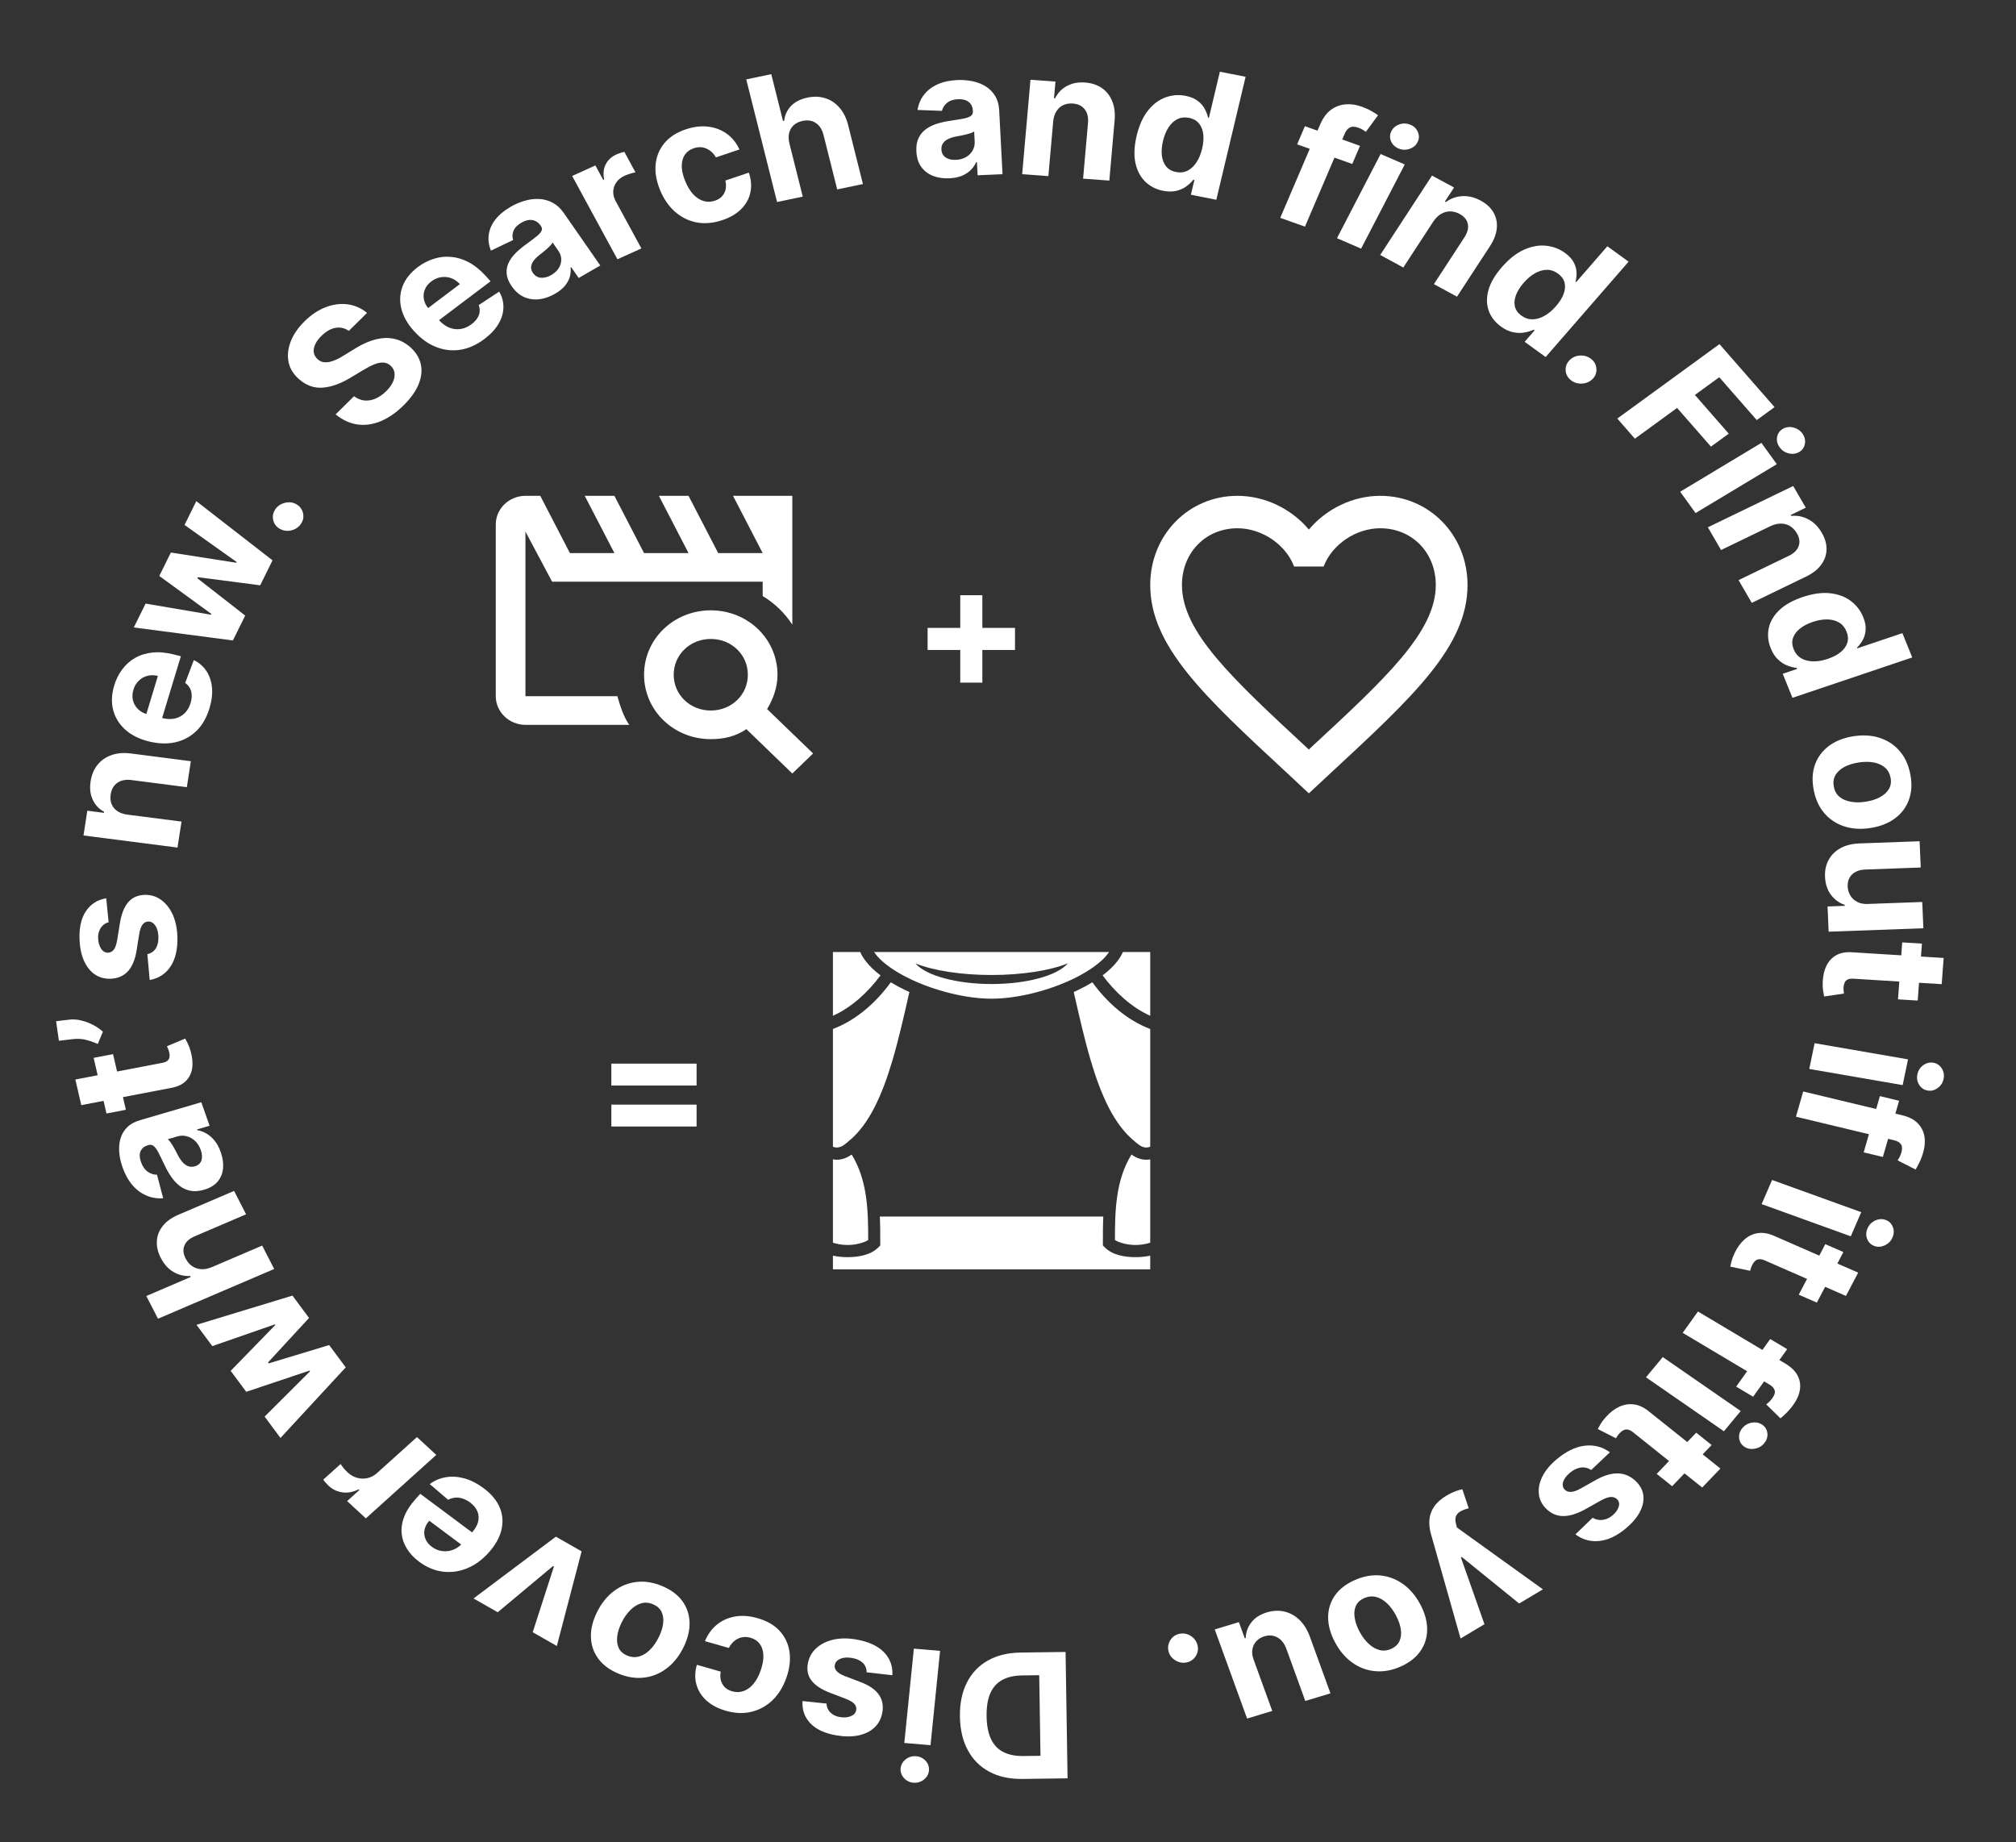 <svg width="116" height="106" viewBox="0 0 116 106" fill="none" xmlns="http://www.w3.org/2000/svg">
<rect x="0" y="0" width="116" height="106" fill="#333333" stroke="none"/>
<path d="M36.206 41.703H30.234C29.295 41.703 28.527 40.962 28.527 40.056V30.174C28.527 29.268 29.295 28.527 30.234 28.527H31.087L32.793 31.821H35.353L33.646 28.527H35.353L37.059 31.821H39.618L37.912 28.527H39.618L41.325 31.821H43.884L42.178 28.527H45.59V35.938C45.164 35.28 44.567 34.703 43.884 34.292V33.468H31.769L30.234 30.586V40.056H35.523C35.694 40.632 35.864 41.209 36.206 41.703ZM44.14 40.797C44.481 40.221 44.737 39.562 44.737 38.821C44.737 36.762 43.031 35.115 40.898 35.115C38.765 35.115 37.059 36.762 37.059 38.821C37.059 40.879 38.765 42.526 40.898 42.526C41.666 42.526 42.348 42.362 42.946 41.95L45.59 44.503L46.785 43.35L44.14 40.797ZM40.898 40.879C39.704 40.879 38.765 39.974 38.765 38.821C38.765 37.668 39.704 36.762 40.898 36.762C42.093 36.762 43.031 37.668 43.031 38.821C43.031 39.974 42.093 40.879 40.898 40.879Z" fill="white"/>
<path d="M75.404 43.032L75.312 43.125L75.212 43.032C70.876 39.012 68.009 36.353 68.009 33.658C68.009 31.792 69.379 30.393 71.204 30.393C72.61 30.393 73.98 31.326 74.463 32.594H76.161C76.645 31.326 78.014 30.393 79.42 30.393C81.246 30.393 82.615 31.792 82.615 33.658C82.615 36.353 79.749 39.012 75.404 43.032ZM79.42 28.527C77.832 28.527 76.307 29.283 75.312 30.468C74.317 29.283 72.793 28.527 71.204 28.527C68.393 28.527 66.184 30.775 66.184 33.658C66.184 37.174 69.287 40.056 73.989 44.412L75.312 45.644L76.636 44.412C81.337 40.056 84.441 37.174 84.441 33.658C84.441 30.775 82.232 28.527 79.42 28.527Z" fill="white"/>
<path d="M55.253 39.275V34.246H56.524V39.275H55.253ZM53.374 37.396V36.125H58.403V37.396H53.374Z" fill="white"/>
<path d="M35.177 62.455V61.195H40.081V62.455H35.177ZM35.177 64.813V63.553H40.081V64.813H35.177Z" fill="white"/>
<path d="M47.926 54.773V58.442C49.014 57.953 49.958 57.072 50.664 56.117C50.485 55.982 50.32 55.842 50.171 55.697C49.878 55.413 49.641 55.104 49.497 54.773H47.926ZM50.294 54.773C50.386 54.909 50.502 55.049 50.648 55.191C51.06 55.591 51.665 55.986 52.37 56.324C53.779 57.002 55.589 57.459 57.054 57.459C58.52 57.459 60.33 57.002 61.739 56.324C62.444 55.986 63.049 55.591 63.461 55.191C63.607 55.049 63.723 54.909 63.815 54.773H50.294ZM64.612 54.773C64.468 55.104 64.231 55.413 63.938 55.697C63.789 55.842 63.624 55.982 63.445 56.117C64.151 57.072 65.095 57.953 66.183 58.442V54.773H64.612ZM61.445 55.424C60.843 56.133 59.065 56.615 57.054 56.615C55.051 56.614 53.279 56.135 52.673 55.429C53.717 55.849 55.336 56.096 57.054 56.096C58.779 56.095 60.403 55.847 61.445 55.424ZM51.255 56.516C50.433 57.65 49.298 58.681 47.926 59.202V65.977C48.007 66.008 48.084 66.023 48.156 66.023C48.475 65.998 48.627 65.823 48.859 65.634C49.993 64.699 50.748 63.054 51.354 60.998C51.706 59.802 52.011 58.471 52.326 57.075C52.241 57.037 52.157 56.998 52.074 56.958C51.786 56.819 51.511 56.672 51.255 56.516V56.516ZM62.855 56.516C62.598 56.672 62.323 56.819 62.035 56.958C61.952 56.998 61.868 57.037 61.783 57.075C62.098 58.471 62.403 59.802 62.755 60.998C63.361 63.054 64.116 64.699 65.25 65.634C65.458 65.815 65.681 66.019 65.953 66.023C66.025 66.023 66.102 66.008 66.183 65.977V59.202C64.811 58.681 63.676 57.65 62.855 56.516ZM49.005 66.425C48.74 66.614 48.455 66.724 48.156 66.724C48.078 66.724 48.002 66.716 47.926 66.701V71.498C48.166 71.576 48.467 71.629 48.77 71.629C49.246 71.629 49.715 71.499 49.956 71.344C49.955 69.648 49.919 67.916 49.005 66.425ZM65.104 66.425C64.19 67.916 64.154 69.648 64.153 71.344C64.394 71.499 64.863 71.629 65.339 71.629C65.642 71.629 65.943 71.576 66.183 71.498V66.702C66.107 66.716 66.03 66.723 65.953 66.724C65.654 66.724 65.369 66.614 65.104 66.425ZM50.626 69.993C50.649 70.51 50.649 71.02 50.649 71.512V71.657L50.548 71.759C50.119 72.195 49.441 72.329 48.77 72.329C48.483 72.329 48.195 72.304 47.926 72.242V73.03H66.183V72.242C65.914 72.304 65.626 72.329 65.339 72.329C64.668 72.329 63.99 72.195 63.561 71.759L63.46 71.657V71.512C63.46 71.02 63.46 70.51 63.483 69.993H50.626Z" fill="white"/>
<path d="M90.356 21.846C90.18 21.691 90.09 21.501 90.085 21.276C90.083 21.051 90.168 20.858 90.338 20.698C90.507 20.539 90.714 20.457 90.959 20.454C91.205 20.451 91.416 20.528 91.592 20.683C91.762 20.834 91.851 21.023 91.858 21.249C91.864 21.476 91.783 21.669 91.614 21.828C91.501 21.935 91.366 22.006 91.211 22.042C91.059 22.078 90.907 22.08 90.755 22.049C90.604 22.016 90.471 21.948 90.356 21.846Z" fill="white"/>
<path d="M86.364 18.787C86.029 18.544 85.795 18.243 85.662 17.885C85.534 17.527 85.526 17.133 85.641 16.703C85.758 16.273 86.017 15.829 86.416 15.37C86.826 14.898 87.249 14.565 87.684 14.37C88.12 14.174 88.541 14.096 88.947 14.137C89.356 14.177 89.722 14.314 90.046 14.549C90.293 14.728 90.465 14.917 90.562 15.115C90.662 15.312 90.712 15.506 90.713 15.696C90.717 15.885 90.698 16.055 90.655 16.204L90.692 16.231L92.487 14.168L93.709 15.054L88.936 20.541L87.728 19.666L88.301 19.007L88.25 18.969C88.093 19.042 87.912 19.096 87.709 19.133C87.509 19.168 87.294 19.162 87.064 19.115C86.835 19.068 86.602 18.959 86.364 18.787ZM87.543 18.16C87.74 18.303 87.95 18.374 88.173 18.372C88.4 18.371 88.629 18.305 88.86 18.176C89.094 18.048 89.317 17.861 89.529 17.616C89.742 17.372 89.891 17.133 89.975 16.9C90.059 16.666 90.075 16.451 90.022 16.253C89.97 16.054 89.845 15.884 89.647 15.741C89.446 15.595 89.232 15.523 89.005 15.524C88.779 15.526 88.551 15.592 88.324 15.721C88.096 15.85 87.879 16.033 87.672 16.271C87.464 16.51 87.315 16.747 87.226 16.983C87.14 17.218 87.12 17.436 87.166 17.638C87.216 17.84 87.341 18.014 87.543 18.16Z" fill="white"/>
<path d="M82.469 12.75L80.746 15.391L79.417 14.669L82.398 10.101L83.665 10.789L83.139 11.595L83.195 11.626C83.474 11.418 83.789 11.304 84.14 11.285C84.492 11.264 84.845 11.351 85.201 11.544C85.534 11.725 85.779 11.952 85.936 12.225C86.093 12.498 86.156 12.801 86.125 13.134C86.095 13.464 85.964 13.807 85.733 14.162L83.835 17.07L82.506 16.348L84.256 13.665C84.441 13.387 84.508 13.128 84.459 12.889C84.41 12.648 84.253 12.455 83.987 12.31C83.808 12.213 83.626 12.164 83.441 12.162C83.257 12.162 83.082 12.211 82.913 12.31C82.747 12.409 82.6 12.555 82.469 12.75Z" fill="white"/>
<path d="M76.929 13.705L79.44 8.862L80.829 9.462L78.318 14.305L76.929 13.705ZM80.462 8.54C80.255 8.45 80.112 8.308 80.033 8.111C79.957 7.914 79.968 7.722 80.065 7.535C80.161 7.35 80.316 7.223 80.53 7.153C80.748 7.082 80.96 7.092 81.166 7.181C81.373 7.27 81.514 7.413 81.59 7.611C81.669 7.807 81.66 7.998 81.564 8.183C81.468 8.37 81.31 8.498 81.093 8.569C80.878 8.639 80.668 8.629 80.462 8.54Z" fill="white"/>
<path d="M78.255 8.39L77.808 9.434L74.637 8.305L75.084 7.26L78.255 8.39ZM73.665 12.534L75.964 7.156C76.12 6.793 76.321 6.517 76.569 6.329C76.818 6.142 77.096 6.034 77.401 6.005C77.707 5.976 78.021 6.019 78.344 6.134C78.563 6.212 78.755 6.299 78.922 6.396C79.091 6.494 79.215 6.572 79.293 6.63L78.592 7.584C78.543 7.547 78.481 7.506 78.405 7.461C78.331 7.417 78.252 7.38 78.167 7.35C77.958 7.275 77.791 7.271 77.668 7.338C77.545 7.402 77.448 7.519 77.375 7.689L75.087 13.04L73.665 12.534Z" fill="white"/>
<path d="M66.921 10.976C66.515 10.896 66.172 10.719 65.891 10.446C65.614 10.172 65.427 9.813 65.331 9.369C65.237 8.924 65.261 8.405 65.402 7.813C65.547 7.205 65.766 6.719 66.059 6.355C66.353 5.989 66.688 5.738 67.063 5.603C67.441 5.466 67.826 5.436 68.219 5.514C68.518 5.573 68.756 5.673 68.931 5.814C69.11 5.954 69.243 6.11 69.33 6.284C69.421 6.457 69.481 6.621 69.512 6.776L69.558 6.785L70.191 4.125L71.671 4.419L69.987 11.494L68.523 11.204L68.726 10.354L68.663 10.341C68.558 10.475 68.425 10.601 68.263 10.721C68.103 10.839 67.911 10.925 67.687 10.98C67.465 11.034 67.21 11.033 66.921 10.976ZM67.671 9.898C67.91 9.946 68.127 9.921 68.323 9.825C68.521 9.727 68.693 9.569 68.837 9.352C68.983 9.135 69.094 8.869 69.169 8.553C69.245 8.238 69.266 7.955 69.233 7.705C69.2 7.455 69.115 7.25 68.978 7.09C68.841 6.93 68.653 6.826 68.414 6.779C68.17 6.731 67.949 6.755 67.75 6.854C67.552 6.952 67.382 7.108 67.24 7.324C67.099 7.54 66.992 7.801 66.919 8.107C66.846 8.415 66.824 8.697 66.853 8.951C66.885 9.204 66.968 9.413 67.101 9.579C67.237 9.744 67.427 9.85 67.671 9.898Z" fill="white"/>
<path d="M60.6 6.992L60.323 10.133L58.815 10.022L59.293 4.589L60.731 4.694L60.647 5.653L60.71 5.657C60.859 5.35 61.083 5.115 61.382 4.952C61.682 4.786 62.033 4.718 62.437 4.748C62.815 4.776 63.137 4.883 63.404 5.068C63.67 5.254 63.868 5.506 63.996 5.824C64.126 6.139 64.171 6.508 64.134 6.93L63.83 10.39L62.321 10.279L62.602 7.089C62.633 6.756 62.571 6.491 62.415 6.292C62.26 6.09 62.031 5.979 61.728 5.956C61.525 5.942 61.342 5.972 61.179 6.048C61.017 6.124 60.886 6.242 60.784 6.403C60.684 6.562 60.623 6.758 60.6 6.992Z" fill="white"/>
<path d="M54.622 10.259C54.274 10.274 53.961 10.227 53.683 10.118C53.405 10.007 53.18 9.836 53.009 9.604C52.84 9.37 52.746 9.073 52.728 8.713C52.712 8.411 52.754 8.154 52.854 7.944C52.955 7.733 53.097 7.561 53.282 7.427C53.468 7.294 53.68 7.19 53.92 7.115C54.163 7.041 54.419 6.985 54.687 6.947C55.002 6.9 55.256 6.858 55.448 6.821C55.641 6.782 55.779 6.731 55.863 6.668C55.948 6.605 55.987 6.516 55.981 6.4L55.98 6.379C55.968 6.154 55.888 5.983 55.74 5.867C55.594 5.75 55.392 5.697 55.134 5.708C54.862 5.72 54.649 5.79 54.494 5.917C54.34 6.043 54.241 6.196 54.198 6.378L52.794 6.326C52.848 5.991 52.973 5.699 53.168 5.449C53.364 5.197 53.622 4.998 53.944 4.854C54.268 4.707 54.648 4.624 55.083 4.605C55.386 4.592 55.678 4.615 55.958 4.673C56.241 4.732 56.494 4.831 56.717 4.971C56.942 5.11 57.124 5.294 57.261 5.523C57.399 5.749 57.476 6.024 57.493 6.348L57.685 10.022L56.252 10.085L56.213 9.329L56.17 9.331C56.091 9.505 55.982 9.66 55.842 9.797C55.702 9.931 55.532 10.039 55.33 10.121C55.127 10.201 54.892 10.247 54.622 10.259ZM55 9.197C55.222 9.188 55.417 9.135 55.582 9.04C55.748 8.943 55.875 8.817 55.964 8.661C56.053 8.506 56.093 8.332 56.083 8.141L56.053 7.563C56.007 7.595 55.943 7.627 55.862 7.656C55.783 7.683 55.693 7.71 55.592 7.735C55.491 7.759 55.391 7.781 55.29 7.802C55.189 7.821 55.097 7.838 55.015 7.853C54.839 7.887 54.686 7.935 54.557 7.997C54.427 8.06 54.329 8.141 54.26 8.241C54.192 8.339 54.161 8.459 54.169 8.601C54.18 8.807 54.262 8.96 54.417 9.063C54.574 9.163 54.768 9.207 55 9.197Z" fill="white"/>
<path d="M45.423 8.254L46.191 11.312L44.711 11.622L42.939 4.568L44.378 4.267L45.055 6.964L45.118 6.951C45.16 6.614 45.293 6.328 45.517 6.095C45.741 5.86 46.056 5.7 46.462 5.615C46.832 5.537 47.176 5.55 47.492 5.653C47.81 5.753 48.083 5.937 48.31 6.203C48.54 6.467 48.706 6.806 48.807 7.22L49.653 10.588L48.172 10.898L47.392 7.791C47.313 7.465 47.166 7.228 46.951 7.082C46.738 6.936 46.482 6.894 46.18 6.957C45.979 6.999 45.811 7.079 45.677 7.197C45.545 7.313 45.456 7.463 45.409 7.644C45.364 7.823 45.368 8.026 45.423 8.254Z" fill="white"/>
<path d="M41.572 12.662C41.042 12.841 40.543 12.885 40.072 12.794C39.603 12.701 39.187 12.492 38.824 12.168C38.463 11.844 38.179 11.426 37.972 10.915C37.762 10.397 37.68 9.908 37.725 9.449C37.773 8.986 37.941 8.581 38.231 8.234C38.521 7.884 38.927 7.621 39.449 7.445C39.9 7.293 40.327 7.239 40.731 7.285C41.135 7.331 41.494 7.465 41.809 7.688C42.123 7.911 42.37 8.215 42.548 8.598L41.196 9.055C41.056 8.816 40.872 8.647 40.646 8.549C40.422 8.447 40.178 8.441 39.916 8.53C39.694 8.605 39.524 8.729 39.406 8.904C39.289 9.075 39.23 9.289 39.229 9.543C39.228 9.798 39.291 10.085 39.42 10.403C39.551 10.725 39.707 10.985 39.889 11.18C40.072 11.375 40.271 11.504 40.485 11.566C40.699 11.629 40.917 11.622 41.139 11.547C41.303 11.492 41.436 11.41 41.54 11.3C41.645 11.189 41.715 11.057 41.75 10.903C41.786 10.747 41.781 10.575 41.736 10.388L43.089 9.931C43.223 10.325 43.253 10.701 43.179 11.061C43.107 11.417 42.936 11.734 42.666 12.012C42.396 12.29 42.032 12.507 41.572 12.662Z" fill="white"/>
<path d="M35.526 14.917L32.922 10.124L34.258 9.519L34.713 10.355L34.764 10.332C34.694 9.994 34.724 9.7 34.855 9.452C34.984 9.201 35.188 9.013 35.467 8.887C35.536 8.856 35.612 8.826 35.697 8.798C35.781 8.771 35.857 8.75 35.926 8.738L36.566 9.917C36.492 9.928 36.393 9.951 36.271 9.989C36.149 10.026 36.04 10.066 35.945 10.109C35.742 10.2 35.584 10.325 35.471 10.483C35.359 10.637 35.297 10.81 35.286 11.002C35.276 11.193 35.325 11.386 35.431 11.582L36.905 14.293L35.526 14.917Z" fill="white"/>
<path d="M31.941 16.898C31.64 17.073 31.337 17.178 31.032 17.216C30.727 17.251 30.437 17.211 30.163 17.094C29.89 16.974 29.651 16.766 29.445 16.471C29.272 16.222 29.175 15.985 29.154 15.76C29.132 15.536 29.169 15.323 29.263 15.124C29.357 14.925 29.492 14.738 29.666 14.564C29.843 14.388 30.04 14.221 30.259 14.065C30.514 13.879 30.718 13.725 30.87 13.604C31.02 13.482 31.116 13.374 31.159 13.282C31.201 13.189 31.188 13.095 31.122 13L31.11 12.983C30.982 12.798 30.821 12.691 30.628 12.661C30.436 12.63 30.229 12.679 30.006 12.809C29.77 12.945 29.617 13.103 29.547 13.283C29.475 13.461 29.468 13.637 29.526 13.81L28.25 14.419C28.123 14.111 28.08 13.806 28.122 13.503C28.163 13.198 28.289 12.91 28.499 12.638C28.71 12.363 29.004 12.117 29.381 11.898C29.644 11.746 29.915 11.63 30.195 11.55C30.477 11.468 30.754 11.434 31.026 11.449C31.299 11.462 31.557 11.533 31.8 11.663C32.041 11.79 32.254 11.987 32.439 12.254L34.54 15.274L33.298 15.993L32.867 15.372L32.83 15.393C32.851 15.577 32.836 15.759 32.783 15.94C32.729 16.118 32.634 16.289 32.498 16.453C32.36 16.614 32.174 16.763 31.941 16.898ZM31.72 15.824C31.912 15.712 32.057 15.578 32.155 15.421C32.251 15.261 32.297 15.095 32.295 14.922C32.292 14.749 32.236 14.584 32.127 14.426L31.796 13.951C31.773 14 31.733 14.056 31.676 14.119C31.62 14.179 31.554 14.243 31.478 14.311C31.401 14.378 31.323 14.444 31.244 14.508C31.164 14.571 31.092 14.628 31.027 14.679C30.888 14.79 30.777 14.901 30.695 15.014C30.613 15.127 30.568 15.242 30.56 15.359C30.55 15.473 30.586 15.589 30.667 15.706C30.785 15.875 30.939 15.966 31.131 15.981C31.323 15.993 31.519 15.94 31.72 15.824Z" fill="white"/>
<path d="M27.872 19.504C27.424 19.842 26.962 20.049 26.486 20.124C26.011 20.196 25.545 20.143 25.09 19.963C24.633 19.782 24.212 19.479 23.826 19.052C23.449 18.637 23.205 18.206 23.094 17.761C22.984 17.316 23.006 16.886 23.163 16.473C23.322 16.058 23.614 15.689 24.041 15.367C24.329 15.15 24.635 14.991 24.96 14.89C25.286 14.786 25.619 14.749 25.958 14.78C26.299 14.809 26.639 14.913 26.976 15.092C27.312 15.27 27.636 15.531 27.948 15.875L28.227 16.183L24.551 18.957L23.921 18.262L26.461 16.346C26.314 16.184 26.147 16.07 25.959 16.002C25.77 15.935 25.577 15.917 25.379 15.948C25.182 15.976 24.995 16.056 24.82 16.189C24.636 16.327 24.509 16.489 24.439 16.675C24.369 16.858 24.354 17.045 24.394 17.236C24.433 17.426 24.523 17.601 24.666 17.762L25.264 18.423C25.446 18.623 25.642 18.766 25.853 18.851C26.066 18.936 26.282 18.962 26.501 18.929C26.72 18.897 26.931 18.805 27.133 18.652C27.267 18.551 27.374 18.441 27.454 18.321C27.534 18.202 27.581 18.077 27.597 17.947C27.613 17.817 27.595 17.686 27.545 17.552L28.724 16.778C28.893 17.07 28.974 17.375 28.966 17.694C28.959 18.009 28.865 18.323 28.683 18.634C28.501 18.943 28.23 19.233 27.872 19.504Z" fill="white"/>
<path d="M20.072 19.037C19.832 18.872 19.576 18.814 19.301 18.863C19.026 18.912 18.758 19.067 18.495 19.326C18.316 19.502 18.192 19.674 18.124 19.841C18.053 20.007 18.032 20.162 18.06 20.306C18.09 20.449 18.165 20.57 18.285 20.671C18.381 20.758 18.487 20.813 18.603 20.834C18.721 20.853 18.845 20.848 18.975 20.819C19.104 20.789 19.237 20.741 19.377 20.677C19.514 20.611 19.653 20.533 19.793 20.445L20.377 20.087C20.657 19.91 20.937 19.766 21.216 19.656C21.495 19.547 21.77 19.479 22.04 19.454C22.311 19.429 22.573 19.455 22.828 19.532C23.085 19.606 23.33 19.741 23.563 19.934C23.901 20.223 24.115 20.552 24.205 20.921C24.294 21.286 24.258 21.675 24.095 22.087C23.933 22.496 23.641 22.908 23.219 23.324C22.802 23.736 22.369 24.037 21.921 24.227C21.475 24.415 21.031 24.481 20.588 24.425C20.144 24.366 19.719 24.171 19.311 23.842L20.37 22.797C20.568 22.943 20.773 23.025 20.985 23.044C21.198 23.059 21.41 23.021 21.621 22.928C21.833 22.832 22.033 22.691 22.222 22.505C22.407 22.322 22.539 22.139 22.618 21.955C22.698 21.77 22.724 21.596 22.697 21.434C22.67 21.272 22.589 21.135 22.456 21.022C22.331 20.917 22.191 20.862 22.037 20.858C21.885 20.853 21.713 20.89 21.522 20.97C21.332 21.047 21.119 21.159 20.881 21.303L20.166 21.731C19.615 22.066 19.092 22.256 18.597 22.3C18.102 22.345 17.65 22.193 17.241 21.845C16.903 21.562 16.692 21.232 16.609 20.854C16.528 20.473 16.565 20.077 16.721 19.666C16.876 19.254 17.143 18.862 17.52 18.489C17.904 18.11 18.31 17.839 18.738 17.675C19.167 17.51 19.587 17.455 19.999 17.509C20.411 17.563 20.784 17.728 21.12 18.002L20.072 19.037Z" fill="white"/>
<path d="M17.322 30.131C17.192 30.326 17.008 30.453 16.77 30.513C16.531 30.569 16.309 30.541 16.104 30.427C15.902 30.314 15.774 30.149 15.721 29.93C15.669 29.71 15.708 29.502 15.838 29.307C15.964 29.118 16.147 28.993 16.386 28.931C16.626 28.87 16.847 28.896 17.05 29.008C17.186 29.084 17.289 29.187 17.358 29.317C17.427 29.444 17.46 29.58 17.457 29.724C17.453 29.867 17.408 30.003 17.322 30.131Z" fill="white"/>
<path d="M13.401 36.848L7.699 36.1L8.378 34.728L12.141 35.367L12.163 35.322L9.165 33.137L9.832 31.79L13.597 32.377L13.618 32.335L10.617 30.202L11.295 28.833L15.681 32.239L14.971 33.675L11.383 33.208L11.354 33.268L14.109 35.416L13.401 36.848Z" fill="white"/>
<path d="M12.053 40.751C11.89 41.288 11.64 41.722 11.302 42.054C10.962 42.383 10.558 42.6 10.088 42.706C9.617 42.811 9.102 42.793 8.544 42.652C8 42.515 7.554 42.29 7.207 41.978C6.859 41.666 6.628 41.291 6.513 40.855C6.399 40.417 6.419 39.941 6.575 39.429C6.679 39.085 6.832 38.779 7.035 38.51C7.236 38.239 7.481 38.02 7.771 37.855C8.062 37.687 8.395 37.583 8.77 37.543C9.143 37.503 9.554 37.54 10.004 37.654L10.407 37.756L9.07 42.163L8.162 41.934L9.085 38.889C8.874 38.835 8.673 38.834 8.482 38.883C8.292 38.932 8.126 39.026 7.986 39.164C7.844 39.298 7.741 39.471 7.677 39.682C7.61 39.902 7.603 40.11 7.654 40.306C7.705 40.499 7.801 40.665 7.945 40.803C8.086 40.941 8.26 41.038 8.468 41.093L9.333 41.311C9.594 41.377 9.835 41.387 10.054 41.34C10.274 41.29 10.463 41.19 10.62 41.04C10.776 40.889 10.892 40.693 10.965 40.45C11.014 40.289 11.036 40.136 11.03 39.991C11.025 39.846 10.991 39.714 10.928 39.596C10.865 39.477 10.774 39.376 10.656 39.293L11.152 37.977C11.457 38.127 11.699 38.338 11.879 38.61C12.057 38.88 12.163 39.197 12.198 39.562C12.232 39.924 12.183 40.32 12.053 40.751Z" fill="white"/>
<path d="M7.317 46.867L10.445 47.269L10.213 48.764L4.804 48.068L5.024 46.643L5.978 46.766L5.988 46.703C5.692 46.543 5.474 46.311 5.334 46.006C5.192 45.702 5.152 45.349 5.214 44.949C5.272 44.575 5.404 44.259 5.612 44.002C5.819 43.745 6.087 43.559 6.416 43.443C6.743 43.328 7.117 43.297 7.537 43.351L10.982 43.795L10.751 45.29L7.574 44.881C7.243 44.836 6.972 44.887 6.76 45.034C6.545 45.181 6.415 45.404 6.369 45.703C6.338 45.904 6.354 46.088 6.417 46.253C6.48 46.416 6.588 46.552 6.742 46.66C6.893 46.766 7.085 46.834 7.317 46.867Z" fill="white"/>
<path d="M6.112 51.681L6.251 53.063C6.134 53.09 6.029 53.144 5.937 53.225C5.843 53.307 5.77 53.412 5.719 53.542C5.664 53.669 5.64 53.82 5.647 53.995C5.656 54.229 5.714 54.425 5.819 54.583C5.922 54.741 6.056 54.817 6.219 54.812C6.349 54.807 6.457 54.752 6.543 54.645C6.629 54.538 6.694 54.357 6.739 54.102L6.9 53.109C6.988 52.576 7.148 52.175 7.379 51.907C7.61 51.639 7.922 51.499 8.315 51.486C8.673 51.475 8.99 51.57 9.268 51.772C9.546 51.971 9.767 52.251 9.933 52.61C10.096 52.968 10.187 53.383 10.205 53.856C10.233 54.577 10.105 55.157 9.821 55.595C9.534 56.03 9.132 56.293 8.614 56.383L8.479 54.899C8.697 54.847 8.861 54.733 8.97 54.556C9.077 54.38 9.125 54.157 9.115 53.887C9.105 53.622 9.046 53.411 8.938 53.253C8.827 53.093 8.69 53.015 8.527 53.018C8.39 53.025 8.28 53.086 8.197 53.203C8.111 53.319 8.049 53.496 8.011 53.734L7.859 54.684C7.773 55.22 7.604 55.622 7.352 55.891C7.099 56.157 6.769 56.297 6.362 56.31C6.012 56.321 5.706 56.236 5.446 56.055C5.185 55.872 4.98 55.609 4.829 55.269C4.679 54.925 4.594 54.52 4.576 54.054C4.55 53.366 4.674 52.82 4.95 52.415C5.226 52.008 5.613 51.764 6.112 51.681Z" fill="white"/>
<path d="M3.227 58.755L3.988 58.664C4.205 58.638 4.432 58.654 4.67 58.711C4.905 58.766 5.132 58.851 5.352 58.965C5.569 59.08 5.759 59.211 5.921 59.358L5.625 60.066C5.422 59.971 5.202 59.893 4.963 59.831C4.724 59.766 4.456 59.752 4.157 59.788L3.389 59.88L3.227 58.755Z" fill="white"/>
<path d="M5.389 60.863L6.505 60.649L7.243 63.85L6.127 64.064L5.389 60.863ZM4.676 63.583L4.336 62.109L9.33 61.151C9.467 61.125 9.57 61.083 9.637 61.027C9.702 60.971 9.741 60.904 9.754 60.824C9.767 60.742 9.761 60.651 9.739 60.552C9.723 60.483 9.701 60.415 9.673 60.348C9.643 60.281 9.621 60.23 9.605 60.195L10.658 59.751C10.698 59.82 10.748 59.919 10.809 60.047C10.873 60.174 10.93 60.333 10.981 60.523C11.077 60.876 11.101 61.197 11.053 61.485C11.005 61.772 10.883 62.011 10.687 62.202C10.491 62.394 10.217 62.523 9.865 62.588L4.676 63.583Z" fill="white"/>
<path d="M12.7 66.285C12.816 66.614 12.861 66.923 12.835 67.214C12.807 67.505 12.705 67.76 12.528 67.976C12.348 68.192 12.085 68.35 11.74 68.451C11.449 68.536 11.186 68.555 10.952 68.508C10.717 68.461 10.508 68.364 10.324 68.219C10.14 68.073 9.977 67.894 9.835 67.682C9.692 67.468 9.563 67.237 9.448 66.99C9.311 66.7 9.197 66.467 9.105 66.292C9.012 66.117 8.922 65.997 8.836 65.931C8.75 65.865 8.651 65.848 8.54 65.881L8.52 65.887C8.304 65.95 8.16 66.066 8.089 66.234C8.017 66.401 8.024 66.606 8.11 66.849C8.2 67.106 8.33 67.293 8.499 67.412C8.666 67.53 8.845 67.589 9.034 67.587L9.389 68.939C9.048 68.965 8.726 68.914 8.426 68.785C8.122 68.657 7.854 68.456 7.62 68.182C7.383 67.907 7.192 67.564 7.048 67.153C6.947 66.867 6.885 66.583 6.861 66.302C6.837 66.019 6.861 65.754 6.932 65.509C7.003 65.262 7.13 65.046 7.314 64.862C7.495 64.678 7.741 64.541 8.052 64.45L11.583 63.416L12.059 64.77L11.333 64.982L11.347 65.022C11.54 65.057 11.723 65.126 11.896 65.228C12.068 65.33 12.223 65.468 12.361 65.642C12.498 65.816 12.611 66.031 12.7 66.285ZM11.555 66.17C11.481 65.96 11.374 65.787 11.233 65.651C11.09 65.515 10.93 65.423 10.752 65.374C10.575 65.325 10.394 65.327 10.21 65.381L9.654 65.544C9.7 65.58 9.749 65.633 9.801 65.704C9.85 65.773 9.902 65.853 9.956 65.943C10.008 66.034 10.059 66.125 10.109 66.216C10.156 66.308 10.199 66.392 10.238 66.466C10.322 66.627 10.413 66.761 10.512 66.871C10.61 66.98 10.718 67.055 10.835 67.097C10.951 67.14 11.076 67.141 11.213 67.101C11.411 67.043 11.537 66.929 11.592 66.758C11.644 66.585 11.632 66.389 11.555 66.17Z" fill="white"/>
<path d="M12.186 72.905L15.085 71.664L15.777 73.01L9.091 75.871L8.419 74.564L10.975 73.469L10.946 73.413C10.593 73.43 10.271 73.352 9.978 73.18C9.682 73.008 9.44 72.738 9.251 72.37C9.078 72.033 9.003 71.706 9.026 71.391C9.047 71.074 9.163 70.785 9.374 70.525C9.582 70.264 9.883 70.05 10.276 69.885L13.469 68.518L14.16 69.864L11.215 71.124C10.905 71.254 10.704 71.433 10.611 71.66C10.517 71.885 10.54 72.135 10.681 72.409C10.775 72.592 10.898 72.737 11.051 72.843C11.203 72.948 11.377 73.007 11.573 73.021C11.765 73.034 11.97 72.995 12.186 72.905Z" fill="white"/>
<path d="M19.893 78.67L16.139 82.731L15.227 81.502L17.84 78.896L17.81 78.856L14.168 80.076L13.273 78.87L15.838 76.235L15.81 76.198L12.216 77.448L11.306 76.222L16.828 74.541L17.782 75.827L15.424 78.384L15.464 78.439L18.941 77.387L19.893 78.67Z" fill="white"/>
<path d="M25.103 83.707L21.051 87.358L19.974 86.363L20.681 85.725L20.639 85.687C20.315 85.846 20.002 85.904 19.702 85.861C19.399 85.819 19.136 85.694 18.912 85.487C18.856 85.435 18.8 85.377 18.742 85.311C18.685 85.245 18.638 85.184 18.602 85.128L19.599 84.23C19.636 84.292 19.694 84.371 19.773 84.468C19.853 84.564 19.931 84.647 20.008 84.718C20.171 84.869 20.354 84.972 20.554 85.026C20.752 85.08 20.951 85.084 21.152 85.039C21.352 84.993 21.534 84.895 21.7 84.746L23.992 82.68L25.103 83.707Z" fill="white"/>
<path d="M27.822 85.617C28.272 85.952 28.583 86.325 28.756 86.737C28.926 87.148 28.958 87.575 28.853 88.018C28.747 88.462 28.502 88.898 28.119 89.327C27.744 89.745 27.329 90.047 26.872 90.233C26.415 90.419 25.948 90.482 25.474 90.422C24.997 90.361 24.544 90.17 24.115 89.85C23.826 89.635 23.596 89.392 23.425 89.12C23.25 88.849 23.146 88.558 23.113 88.249C23.079 87.937 23.125 87.613 23.253 87.276C23.379 86.941 23.596 86.6 23.906 86.254L24.183 85.945L27.876 88.697L27.251 89.395L24.7 87.494C24.554 87.656 24.464 87.829 24.428 88.01C24.391 88.192 24.409 88.369 24.481 88.54C24.549 88.711 24.671 88.862 24.848 88.994C25.032 89.131 25.231 89.213 25.444 89.24C25.654 89.267 25.858 89.244 26.056 89.171C26.253 89.1 26.424 88.985 26.569 88.826L27.164 88.161C27.344 87.96 27.459 87.757 27.511 87.551C27.56 87.344 27.546 87.145 27.469 86.955C27.392 86.766 27.252 86.595 27.049 86.444C26.914 86.343 26.775 86.269 26.631 86.221C26.488 86.172 26.345 86.154 26.202 86.165C26.059 86.176 25.921 86.218 25.787 86.289L24.727 85.384C25.008 85.176 25.32 85.044 25.664 84.989C26.005 84.933 26.36 84.957 26.73 85.059C27.097 85.162 27.461 85.348 27.822 85.617Z" fill="white"/>
<path d="M27.247 91.966L31.985 88.411L33.466 89.256L32.04 94.701L30.652 93.909L31.873 90.128L31.824 90.099L28.638 92.76L27.247 91.966Z" fill="white"/>
<path d="M38.105 91.254C38.614 91.467 39.001 91.757 39.267 92.122C39.529 92.488 39.666 92.901 39.677 93.362C39.687 93.825 39.566 94.305 39.315 94.805C39.062 95.308 38.74 95.705 38.349 95.997C37.958 96.291 37.525 96.466 37.05 96.52C36.573 96.576 36.08 96.497 35.571 96.284C35.062 96.07 34.677 95.78 34.414 95.414C34.149 95.049 34.011 94.635 34.001 94.172C33.989 93.712 34.111 93.23 34.364 92.727C34.615 92.228 34.937 91.831 35.328 91.537C35.719 91.245 36.153 91.071 36.631 91.015C37.105 90.961 37.596 91.04 38.105 91.254ZM37.571 92.298C37.34 92.201 37.115 92.183 36.896 92.245C36.676 92.309 36.471 92.435 36.28 92.624C36.088 92.812 35.92 93.048 35.777 93.331C35.634 93.615 35.547 93.884 35.516 94.14C35.483 94.395 35.511 94.62 35.602 94.814C35.691 95.007 35.852 95.153 36.084 95.25C36.317 95.348 36.546 95.366 36.77 95.304C36.993 95.241 37.2 95.115 37.393 94.927C37.583 94.738 37.75 94.502 37.892 94.219C38.035 93.936 38.123 93.666 38.157 93.412C38.188 93.156 38.157 92.93 38.065 92.735C37.969 92.542 37.805 92.396 37.571 92.298Z" fill="white"/>
<path d="M43.589 93.099C44.126 93.252 44.55 93.496 44.86 93.831C45.167 94.167 45.356 94.565 45.426 95.025C45.493 95.484 45.438 95.975 45.259 96.497C45.078 97.025 44.815 97.459 44.471 97.799C44.124 98.14 43.72 98.367 43.259 98.481C42.797 98.598 42.3 98.58 41.77 98.429C41.312 98.298 40.94 98.102 40.652 97.841C40.364 97.579 40.171 97.272 40.072 96.919C39.973 96.566 39.981 96.188 40.097 95.783L41.47 96.175C41.421 96.444 41.452 96.68 41.565 96.884C41.674 97.09 41.862 97.231 42.128 97.307C42.354 97.371 42.571 97.367 42.781 97.294C42.988 97.223 43.177 97.086 43.349 96.885C43.52 96.683 43.662 96.419 43.773 96.095C43.886 95.766 43.937 95.473 43.925 95.216C43.91 94.959 43.84 94.745 43.713 94.576C43.586 94.407 43.409 94.291 43.184 94.226C43.018 94.179 42.857 94.17 42.702 94.199C42.545 94.228 42.401 94.294 42.271 94.397C42.137 94.502 42.026 94.641 41.937 94.814L40.564 94.422C40.722 94.035 40.95 93.719 41.248 93.475C41.544 93.232 41.891 93.076 42.291 93.005C42.69 92.934 43.122 92.966 43.589 93.099Z" fill="white"/>
<path d="M46.177 97.869L47.56 98.013C47.56 98.133 47.589 98.246 47.648 98.352C47.706 98.46 47.792 98.552 47.907 98.629C48.019 98.708 48.162 98.761 48.335 98.79C48.566 98.829 48.77 98.813 48.949 98.742C49.127 98.673 49.232 98.559 49.264 98.398C49.289 98.271 49.26 98.154 49.175 98.049C49.089 97.944 48.927 97.843 48.688 97.748L47.754 97.391C47.252 97.197 46.896 96.96 46.687 96.68C46.477 96.401 46.411 96.068 46.488 95.683C46.559 95.332 46.724 95.042 46.985 94.812C47.243 94.582 47.567 94.422 47.957 94.334C48.343 94.247 48.77 94.243 49.237 94.321C49.949 94.439 50.487 94.682 50.851 95.047C51.212 95.414 51.377 95.859 51.347 96.382L49.864 96.214C49.863 95.99 49.789 95.808 49.641 95.665C49.493 95.526 49.286 95.433 49.02 95.389C48.758 95.345 48.538 95.36 48.359 95.433C48.178 95.509 48.069 95.626 48.035 95.786C48.01 95.921 48.046 96.041 48.14 96.145C48.235 96.252 48.394 96.349 48.618 96.434L49.513 96.774C50.018 96.966 50.373 97.212 50.578 97.513C50.781 97.813 50.842 98.163 50.762 98.562C50.693 98.906 50.541 99.186 50.304 99.403C50.065 99.62 49.762 99.767 49.394 99.845C49.024 99.922 48.608 99.923 48.148 99.846C47.469 99.733 46.963 99.501 46.63 99.15C46.295 98.799 46.144 98.372 46.177 97.869Z" fill="white"/>
<path d="M54.091 94.981L53.542 100.407L52.034 100.28L52.583 94.853L54.091 94.981ZM52.714 101.043C52.938 101.062 53.122 101.152 53.268 101.314C53.411 101.478 53.471 101.665 53.45 101.875C53.429 102.082 53.332 102.253 53.159 102.388C52.983 102.526 52.784 102.585 52.559 102.566C52.335 102.547 52.152 102.456 52.009 102.291C51.864 102.13 51.801 101.945 51.822 101.738C51.844 101.528 51.942 101.355 52.118 101.217C52.291 101.082 52.489 101.024 52.714 101.043Z" fill="white"/>
<path d="M58.735 95.077L61.313 95.044L61.427 102.315L58.828 102.349C58.096 102.359 57.464 102.222 56.932 101.937C56.399 101.655 55.987 101.245 55.694 100.707C55.399 100.169 55.246 99.522 55.234 98.767C55.222 98.009 55.355 97.356 55.633 96.808C55.909 96.26 56.31 95.837 56.838 95.539C57.364 95.241 57.996 95.087 58.735 95.077ZM59.796 96.381L58.819 96.394C58.365 96.4 57.984 96.485 57.676 96.65C57.366 96.818 57.136 97.073 56.985 97.416C56.832 97.761 56.76 98.205 56.768 98.747C56.776 99.284 56.863 99.722 57.026 100.061C57.188 100.4 57.425 100.648 57.738 100.805C58.05 100.962 58.434 101.037 58.889 101.031L59.869 101.018L59.796 96.381Z" fill="white"/>
<path d="M67.865 94C68.094 93.952 68.311 93.992 68.516 94.119C68.718 94.249 68.848 94.427 68.904 94.655C68.96 94.88 68.926 95.09 68.804 95.284C68.679 95.479 68.502 95.6 68.272 95.647C68.05 95.693 67.835 95.653 67.628 95.526C67.422 95.4 67.29 95.224 67.235 94.999C67.197 94.847 67.202 94.7 67.25 94.558C67.296 94.418 67.372 94.297 67.478 94.195C67.585 94.096 67.714 94.031 67.865 94Z" fill="white"/>
<path d="M72.136 95.493L73.205 98.437L71.757 98.875L69.896 93.748L71.286 93.328L71.624 94.259L71.679 94.242C71.687 93.906 71.796 93.606 72.004 93.34C72.209 93.076 72.508 92.884 72.9 92.765C73.249 92.66 73.585 92.645 73.906 92.72C74.228 92.796 74.516 92.955 74.769 93.197C75.021 93.439 75.221 93.76 75.368 94.16L76.554 97.425L75.106 97.862L74.012 94.852C73.9 94.55 73.731 94.335 73.504 94.209C73.277 94.083 73.026 94.061 72.752 94.144C72.578 94.197 72.428 94.285 72.305 94.409C72.182 94.535 72.103 94.69 72.066 94.873C72.028 95.058 72.051 95.264 72.136 95.493Z" fill="white"/>
<path d="M77.948 90.91C78.453 90.687 78.944 90.598 79.422 90.642C79.899 90.689 80.336 90.854 80.733 91.138C81.131 91.424 81.461 91.814 81.723 92.308C81.987 92.805 82.119 93.284 82.117 93.744C82.117 94.207 81.989 94.622 81.733 94.991C81.476 95.363 81.095 95.661 80.591 95.884C80.087 96.107 79.596 96.195 79.119 96.148C78.641 96.104 78.203 95.939 77.805 95.653C77.408 95.369 77.077 94.978 76.813 94.481C76.551 93.987 76.42 93.509 76.42 93.047C76.422 92.587 76.551 92.17 76.808 91.799C77.064 91.43 77.444 91.134 77.948 90.91ZM78.492 91.948C78.262 92.05 78.104 92.197 78.017 92.391C77.931 92.586 77.907 92.811 77.946 93.065C77.983 93.32 78.075 93.588 78.224 93.868C78.373 94.148 78.546 94.38 78.743 94.564C78.937 94.749 79.145 94.871 79.367 94.931C79.588 94.99 79.814 94.969 80.043 94.868C80.275 94.765 80.436 94.615 80.526 94.418C80.614 94.221 80.64 93.996 80.603 93.74C80.565 93.487 80.471 93.219 80.322 92.939C80.173 92.659 80.001 92.427 79.807 92.242C79.61 92.057 79.4 91.936 79.176 91.878C78.952 91.822 78.724 91.846 78.492 91.948Z" fill="white"/>
<path d="M83.236 86.045C83.4 85.947 83.564 85.867 83.726 85.806C83.885 85.744 84.024 85.703 84.144 85.684L84.509 86.777C84.325 86.823 84.17 86.881 84.046 86.95C83.919 87.02 83.831 87.111 83.783 87.222C83.733 87.335 83.729 87.477 83.772 87.65L83.83 87.883L88.778 91.441L87.412 92.256L84.109 89.579L84.061 89.608L85.415 93.448L84.04 94.269L82.34 88.269C82.256 87.979 82.226 87.7 82.249 87.433C82.27 87.165 82.359 86.916 82.518 86.683C82.675 86.45 82.914 86.237 83.236 86.045Z" fill="white"/>
<path d="M90.65 88.277L91.644 87.32C91.747 87.387 91.862 87.429 91.989 87.444C92.118 87.461 92.251 87.448 92.389 87.405C92.527 87.365 92.662 87.289 92.796 87.175C92.974 87.023 93.089 86.86 93.141 86.686C93.194 86.514 93.162 86.371 93.046 86.257C92.952 86.165 92.834 86.122 92.69 86.127C92.547 86.132 92.359 86.197 92.127 86.323L91.234 86.824C90.752 87.092 90.326 87.225 89.955 87.225C89.584 87.225 89.258 87.088 88.977 86.813C88.721 86.563 88.577 86.275 88.545 85.95C88.511 85.626 88.578 85.293 88.747 84.951C88.917 84.612 89.181 84.289 89.542 83.982C90.092 83.514 90.637 83.246 91.178 83.178C91.719 83.114 92.204 83.24 92.632 83.557L91.555 84.576C91.364 84.451 91.16 84.404 90.946 84.435C90.733 84.468 90.524 84.572 90.319 84.747C90.117 84.918 89.991 85.092 89.941 85.268C89.891 85.447 89.924 85.594 90.039 85.71C90.138 85.804 90.263 85.845 90.412 85.833C90.563 85.822 90.746 85.756 90.96 85.636L91.813 85.155C92.295 84.884 92.729 84.756 93.115 84.771C93.499 84.788 93.837 84.938 94.128 85.223C94.379 85.468 94.522 85.741 94.559 86.041C94.594 86.342 94.529 86.653 94.364 86.973C94.198 87.295 93.937 87.606 93.581 87.909C93.057 88.356 92.54 88.605 92.031 88.658C91.52 88.712 91.06 88.585 90.65 88.277Z" fill="white"/>
<path d="M96.214 85.508L95.326 84.799L97.6 82.428L98.487 83.138L96.214 85.508ZM98.992 84.491L97.945 85.583L93.972 82.409C93.863 82.322 93.763 82.27 93.672 82.252C93.584 82.235 93.501 82.245 93.425 82.28C93.347 82.317 93.272 82.373 93.202 82.446C93.153 82.497 93.108 82.552 93.068 82.611C93.03 82.671 93.001 82.717 92.98 82.749L91.936 82.218C91.97 82.149 92.022 82.055 92.093 81.936C92.162 81.817 92.262 81.683 92.393 81.537C92.634 81.265 92.893 81.065 93.17 80.936C93.445 80.809 93.727 80.764 94.015 80.801C94.303 80.838 94.586 80.969 94.864 81.194L98.992 84.491Z" fill="white"/>
<path d="M95.675 78.078L100.16 81.182L99.194 82.346L94.708 79.242L95.675 78.078ZM100.253 82.166C100.397 81.993 100.581 81.888 100.807 81.849C101.033 81.813 101.232 81.855 101.406 81.975C101.577 82.093 101.673 82.256 101.695 82.463C101.716 82.673 101.655 82.864 101.512 83.037C101.368 83.21 101.183 83.315 100.957 83.35C100.732 83.389 100.533 83.35 100.362 83.231C100.189 83.111 100.091 82.946 100.069 82.736C100.048 82.529 100.109 82.34 100.253 82.166Z" fill="white"/>
<path d="M100.874 80.36L99.898 79.778L101.857 77.04L102.834 77.622L100.874 80.36ZM97.7 75.456L102.724 78.451C103.063 78.653 103.3 78.884 103.434 79.142C103.567 79.403 103.611 79.676 103.565 79.962C103.52 80.248 103.398 80.531 103.198 80.81C103.063 80.999 102.924 81.162 102.782 81.3C102.638 81.439 102.527 81.54 102.447 81.603L101.628 80.801C101.679 80.763 101.737 80.712 101.802 80.65C101.866 80.589 101.924 80.522 101.977 80.449C102.106 80.268 102.152 80.115 102.113 79.99C102.077 79.867 101.979 79.758 101.821 79.663L96.822 76.683L97.7 75.456Z" fill="white"/>
<path d="M104.541 74.944L103.5 74.489L105.027 71.581L106.068 72.036L104.541 74.944ZM106.919 73.22L106.215 74.56L101.556 72.522C101.428 72.466 101.319 72.441 101.227 72.447C101.138 72.454 101.062 72.486 100.998 72.54C100.934 72.597 100.878 72.671 100.831 72.761C100.798 72.824 100.77 72.889 100.748 72.957C100.728 73.025 100.712 73.078 100.701 73.114L99.559 72.873C99.573 72.797 99.597 72.692 99.633 72.558C99.666 72.423 99.725 72.267 99.81 72.09C99.967 71.762 100.16 71.498 100.39 71.3C100.618 71.103 100.875 70.985 101.16 70.945C101.445 70.905 101.751 70.957 102.078 71.103L106.919 73.22Z" fill="white"/>
<path d="M101.965 67.889L107.096 69.741L106.494 71.129L101.364 69.277L101.965 67.889ZM107.455 70.677C107.544 70.471 107.691 70.319 107.896 70.222C108.101 70.128 108.303 70.116 108.501 70.188C108.697 70.259 108.834 70.392 108.911 70.588C108.99 70.787 108.984 70.99 108.895 71.197C108.805 71.403 108.658 71.553 108.452 71.647C108.248 71.744 108.048 71.757 107.852 71.687C107.653 71.615 107.515 71.48 107.437 71.281C107.359 71.085 107.366 70.883 107.455 70.677Z" fill="white"/>
<path d="M108.34 66.565L107.236 66.3L108.168 63.065L109.273 63.331L108.34 66.565ZM103.756 62.797L109.443 64.163C109.827 64.255 110.125 64.406 110.336 64.615C110.545 64.826 110.676 65.076 110.728 65.366C110.78 65.655 110.758 65.965 110.663 66.295C110.599 66.518 110.523 66.717 110.435 66.893C110.347 67.072 110.276 67.203 110.222 67.287L109.192 66.763C109.227 66.71 109.264 66.644 109.305 66.563C109.344 66.485 109.377 66.403 109.402 66.317C109.463 66.103 109.456 65.942 109.379 65.833C109.304 65.725 109.177 65.65 108.997 65.607L103.338 64.247L103.756 62.797Z" fill="white"/>
<path d="M104.412 60.019L109.787 60.949L109.479 62.43L104.105 61.5L104.412 60.019ZM110.325 61.813C110.371 61.593 110.484 61.416 110.663 61.284C110.845 61.155 111.04 61.108 111.247 61.144C111.452 61.179 111.612 61.288 111.727 61.468C111.844 61.652 111.879 61.854 111.833 62.074C111.788 62.294 111.674 62.469 111.492 62.598C111.313 62.73 111.12 62.779 110.915 62.743C110.707 62.707 110.545 62.598 110.429 62.414C110.314 62.233 110.279 62.033 110.325 61.813Z" fill="white"/>
<path d="M110.344 57.566L109.21 57.496L109.453 54.22L110.588 54.29L110.344 57.566ZM111.837 55.115L111.724 56.623L106.649 56.309C106.509 56.3 106.399 56.315 106.318 56.352C106.239 56.39 106.182 56.446 106.145 56.52C106.109 56.596 106.087 56.684 106.079 56.786C106.074 56.857 106.075 56.928 106.081 57C106.09 57.071 106.097 57.126 106.101 57.164L104.96 57.332C104.942 57.255 104.923 57.147 104.902 57.008C104.879 56.869 104.871 56.702 104.879 56.505C104.892 56.141 104.964 55.825 105.095 55.558C105.227 55.294 105.415 55.093 105.66 54.956C105.905 54.82 106.206 54.764 106.563 54.788L111.837 55.115Z" fill="white"/>
<path d="M107.475 52.008L110.605 51.895L110.671 53.406L105.22 53.604L105.157 52.153L106.147 52.117L106.144 52.06C105.82 51.949 105.554 51.754 105.347 51.474C105.141 51.198 105.029 50.855 105.011 50.445C104.995 50.081 105.064 49.758 105.218 49.475C105.371 49.192 105.597 48.967 105.896 48.8C106.194 48.635 106.556 48.544 106.982 48.526L110.453 48.4L110.519 49.911L107.318 50.028C106.996 50.042 106.745 50.137 106.566 50.314C106.386 50.491 106.303 50.723 106.315 51.009C106.323 51.191 106.372 51.36 106.462 51.516C106.554 51.671 106.685 51.794 106.855 51.885C107.025 51.978 107.231 52.02 107.475 52.008Z" fill="white"/>
<path d="M104.358 45.437C104.255 44.895 104.282 44.408 104.439 43.977C104.598 43.547 104.866 43.192 105.241 42.912C105.619 42.632 106.084 42.448 106.636 42.361C107.193 42.273 107.699 42.303 108.156 42.452C108.615 42.6 108.998 42.852 109.304 43.208C109.613 43.567 109.819 44.017 109.921 44.559C110.024 45.101 109.996 45.587 109.836 46.017C109.68 46.449 109.413 46.805 109.035 47.085C108.659 47.365 108.193 47.549 107.636 47.636C107.084 47.724 106.579 47.693 106.12 47.545C105.663 47.397 105.28 47.144 104.971 46.785C104.665 46.429 104.461 45.979 104.358 45.437ZM105.517 45.262C105.564 45.508 105.673 45.703 105.845 45.846C106.018 45.989 106.236 46.082 106.498 46.127C106.759 46.175 107.047 46.173 107.36 46.124C107.674 46.075 107.945 45.987 108.174 45.863C108.404 45.74 108.574 45.585 108.686 45.397C108.797 45.21 108.829 44.993 108.783 44.746C108.735 44.497 108.624 44.299 108.45 44.152C108.275 44.007 108.057 43.911 107.795 43.863C107.534 43.818 107.246 43.821 106.933 43.87C106.62 43.92 106.348 44.006 106.119 44.128C105.889 44.253 105.719 44.41 105.608 44.6C105.5 44.792 105.47 45.013 105.517 45.262Z" fill="white"/>
<path d="M101.889 37.299C101.734 36.915 101.694 36.533 101.77 36.154C101.849 35.775 102.049 35.429 102.37 35.113C102.694 34.8 103.145 34.546 103.721 34.351C104.314 34.152 104.844 34.079 105.312 34.133C105.782 34.187 106.178 34.336 106.498 34.579C106.821 34.825 107.058 35.133 107.208 35.503C107.323 35.787 107.369 36.039 107.346 36.261C107.327 36.485 107.268 36.679 107.169 36.844C107.074 37.011 106.969 37.149 106.854 37.257L106.872 37.3L109.463 36.427L110.029 37.826L103.137 40.148L102.578 38.765L103.405 38.486L103.381 38.427C103.211 38.41 103.031 38.364 102.841 38.291C102.654 38.22 102.476 38.104 102.307 37.944C102.138 37.786 101.999 37.571 101.889 37.299ZM103.21 37.359C103.301 37.585 103.441 37.755 103.63 37.869C103.821 37.983 104.049 38.044 104.311 38.05C104.575 38.059 104.86 38.011 105.167 37.908C105.475 37.804 105.725 37.673 105.918 37.513C106.111 37.353 106.237 37.173 106.296 36.974C106.356 36.774 106.34 36.562 106.248 36.336C106.155 36.105 106.013 35.932 105.821 35.817C105.629 35.703 105.403 35.643 105.144 35.638C104.885 35.633 104.606 35.681 104.307 35.781C104.007 35.883 103.757 36.013 103.559 36.172C103.364 36.332 103.233 36.512 103.166 36.712C103.102 36.913 103.116 37.129 103.21 37.359Z" fill="white"/>
<path d="M101.869 30.272L99.03 31.645L98.27 30.337L103.18 27.962L103.904 29.208L103.038 29.627L103.07 29.683C103.416 29.649 103.744 29.715 104.053 29.88C104.364 30.044 104.621 30.301 104.824 30.651C105.015 30.979 105.106 31.3 105.098 31.616C105.091 31.932 104.988 32.225 104.789 32.494C104.593 32.762 104.304 32.988 103.922 33.173L100.796 34.685L100.036 33.377L102.919 31.982C103.221 31.839 103.413 31.652 103.494 31.421C103.578 31.189 103.544 30.942 103.391 30.68C103.289 30.504 103.159 30.367 103.002 30.27C102.846 30.175 102.67 30.127 102.475 30.124C102.283 30.123 102.081 30.172 101.869 30.272Z" fill="white"/>
<path d="M96.677 28.291L101.352 25.48L102.237 26.707L97.562 29.518L96.677 28.291ZM102.399 25.734C102.267 25.552 102.218 25.357 102.252 25.149C102.289 24.943 102.398 24.785 102.578 24.677C102.757 24.569 102.956 24.541 103.177 24.593C103.401 24.646 103.579 24.763 103.711 24.945C103.842 25.128 103.89 25.322 103.853 25.529C103.819 25.736 103.713 25.894 103.534 26.001C103.354 26.11 103.151 26.138 102.927 26.085C102.707 26.034 102.531 25.916 102.399 25.734Z" fill="white"/>
<path d="M93.059 24.082L98.937 19.799L102.107 23.423L101.083 24.169L98.925 21.703L97.524 22.723L99.472 24.95L98.447 25.696L96.499 23.47L94.071 25.239L93.059 24.082Z" fill="white"/>
</svg>
